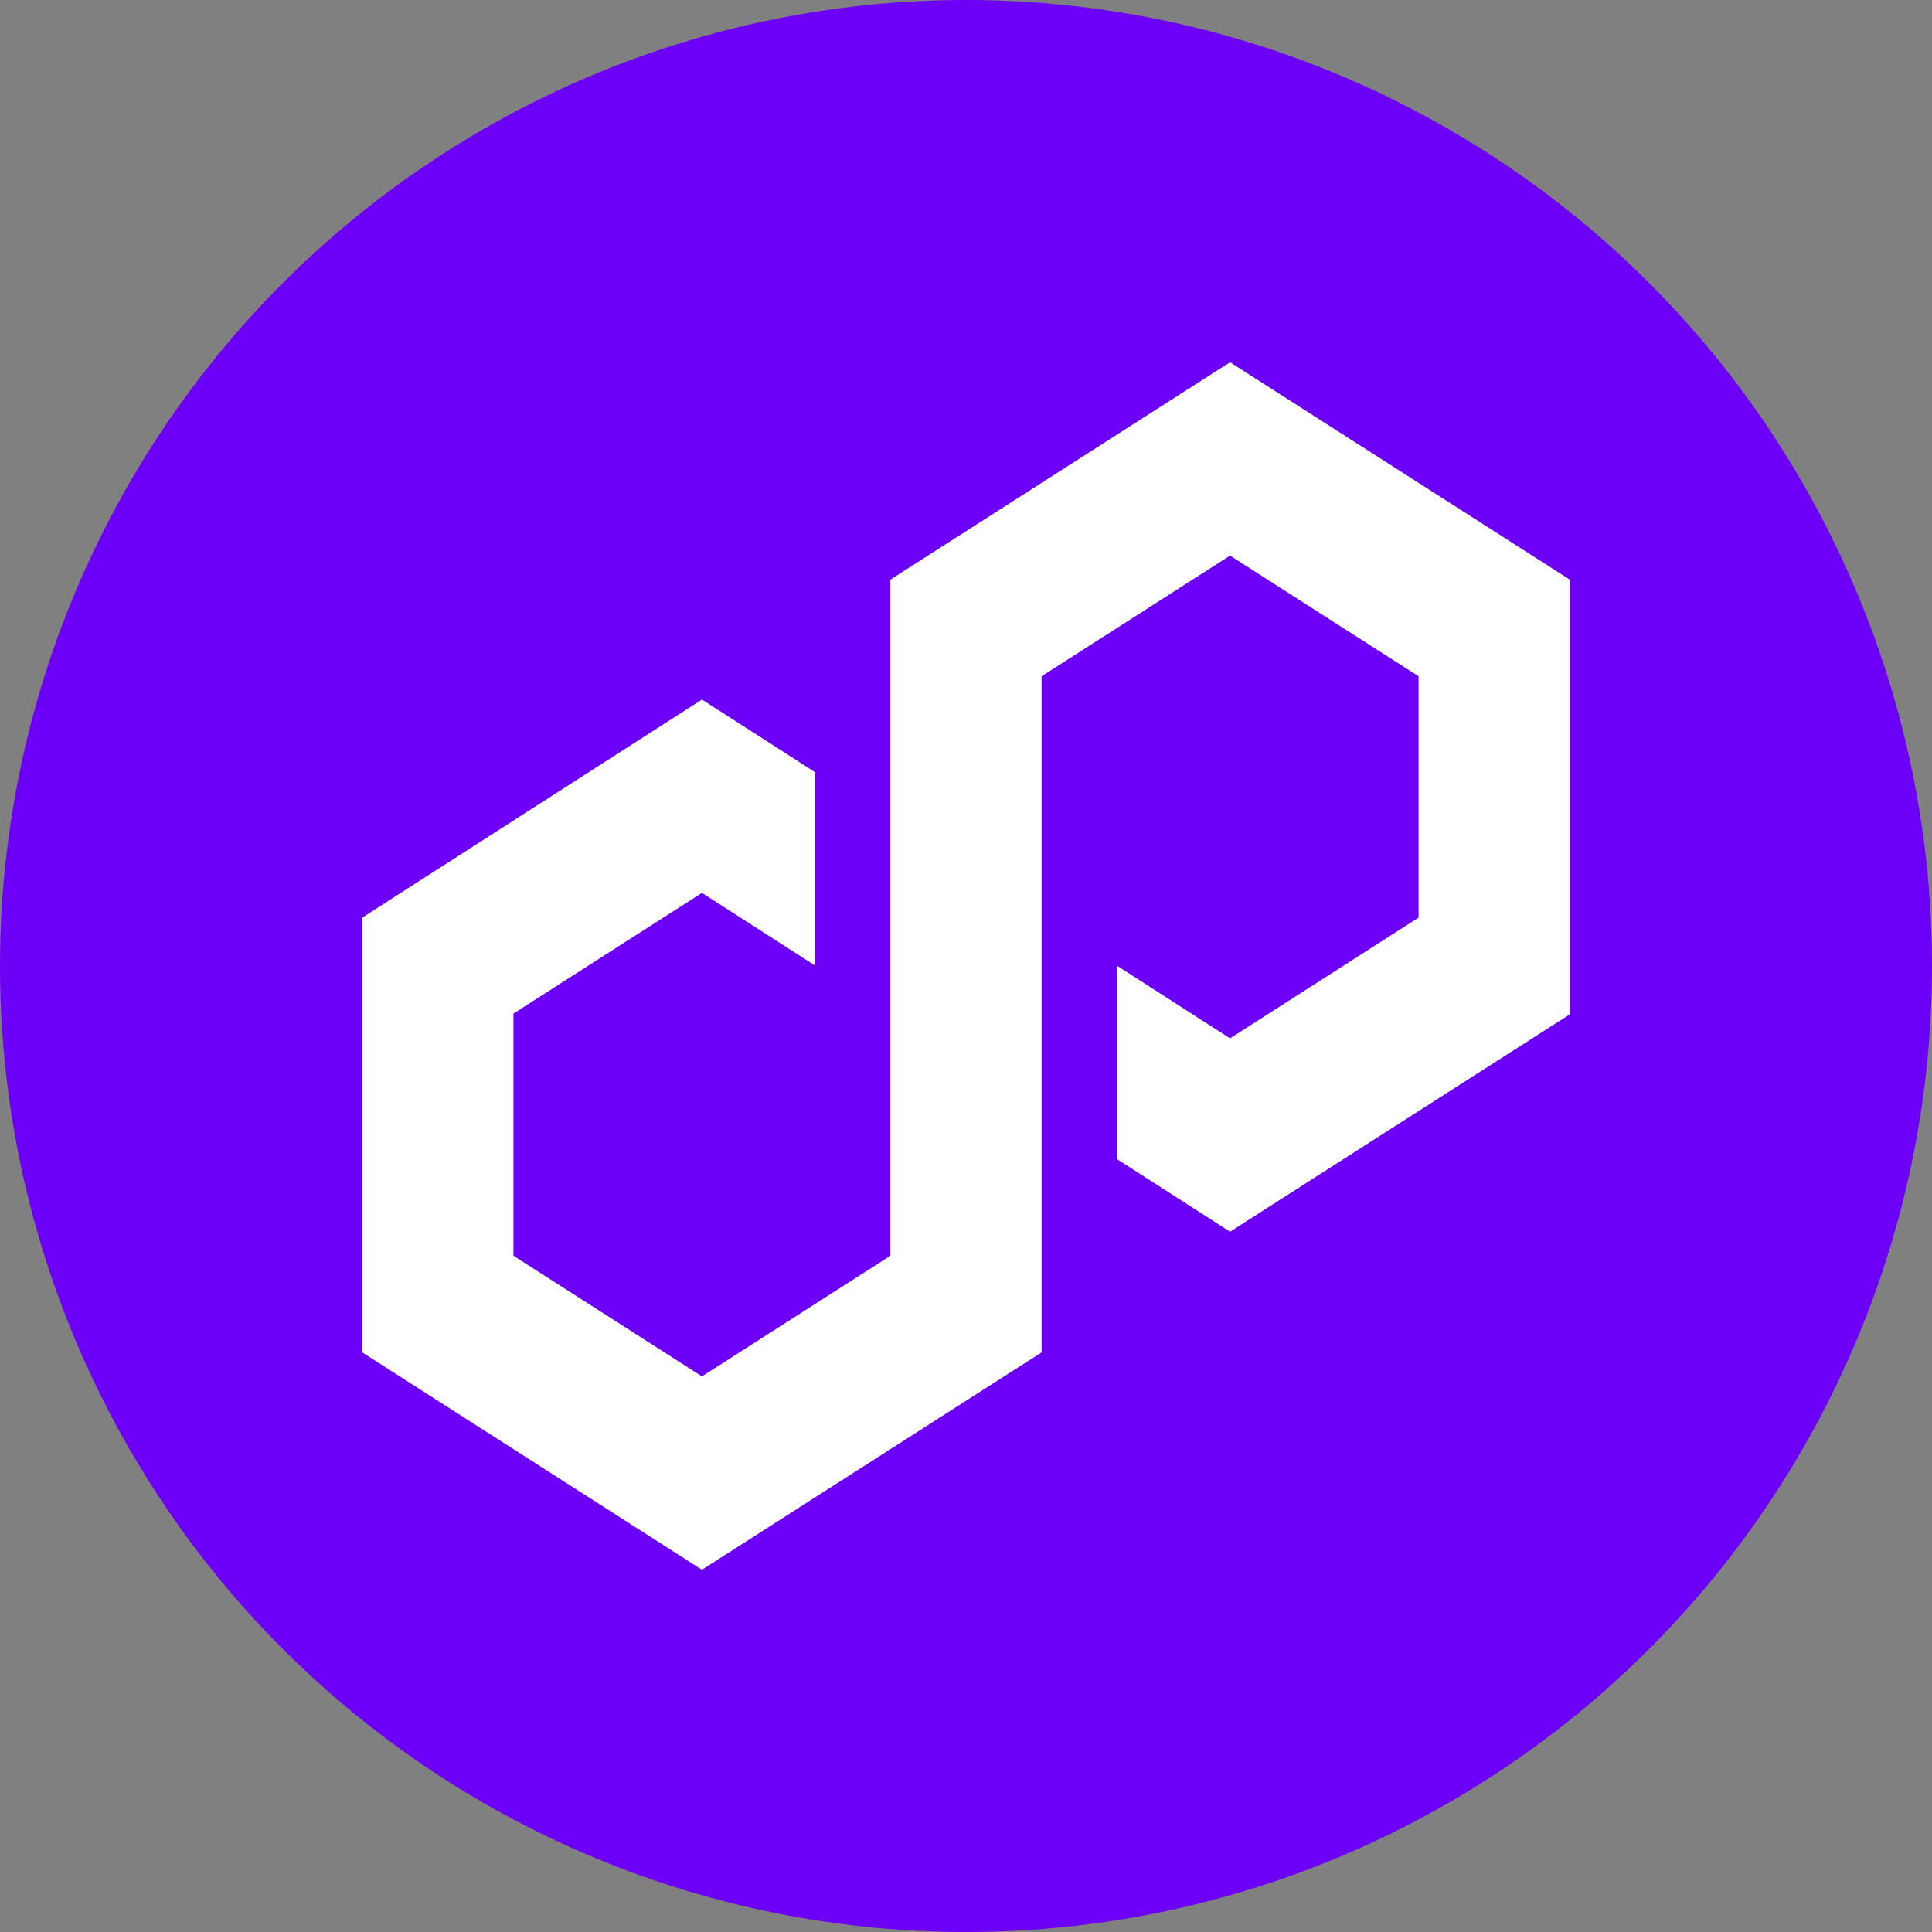 <svg width="24" height="24" viewBox="0 0 24 24" fill="none" xmlns="http://www.w3.org/2000/svg">
<rect x="0" y="0" width="24" height="24" fill="#808080" stroke="none"/>
<g id="ico_pol">
<circle id="Ellipse 39" cx="12" cy="12" r="12" fill="#6C00F6"/>
<path id="Vector" d="M10.126 9.593L8.72 8.69L4.5 11.399V16.8L8.72 19.5L12.939 16.8V8.401L15.28 6.902L17.622 8.401V11.399L15.28 12.899L13.874 11.995V14.398L15.28 15.301L19.5 12.601V7.2L15.28 4.5L11.061 7.2V15.599L8.72 17.098L6.378 15.599V12.591L8.72 11.092L10.126 11.995V9.593Z" fill="white"/>
</g>
</svg>
